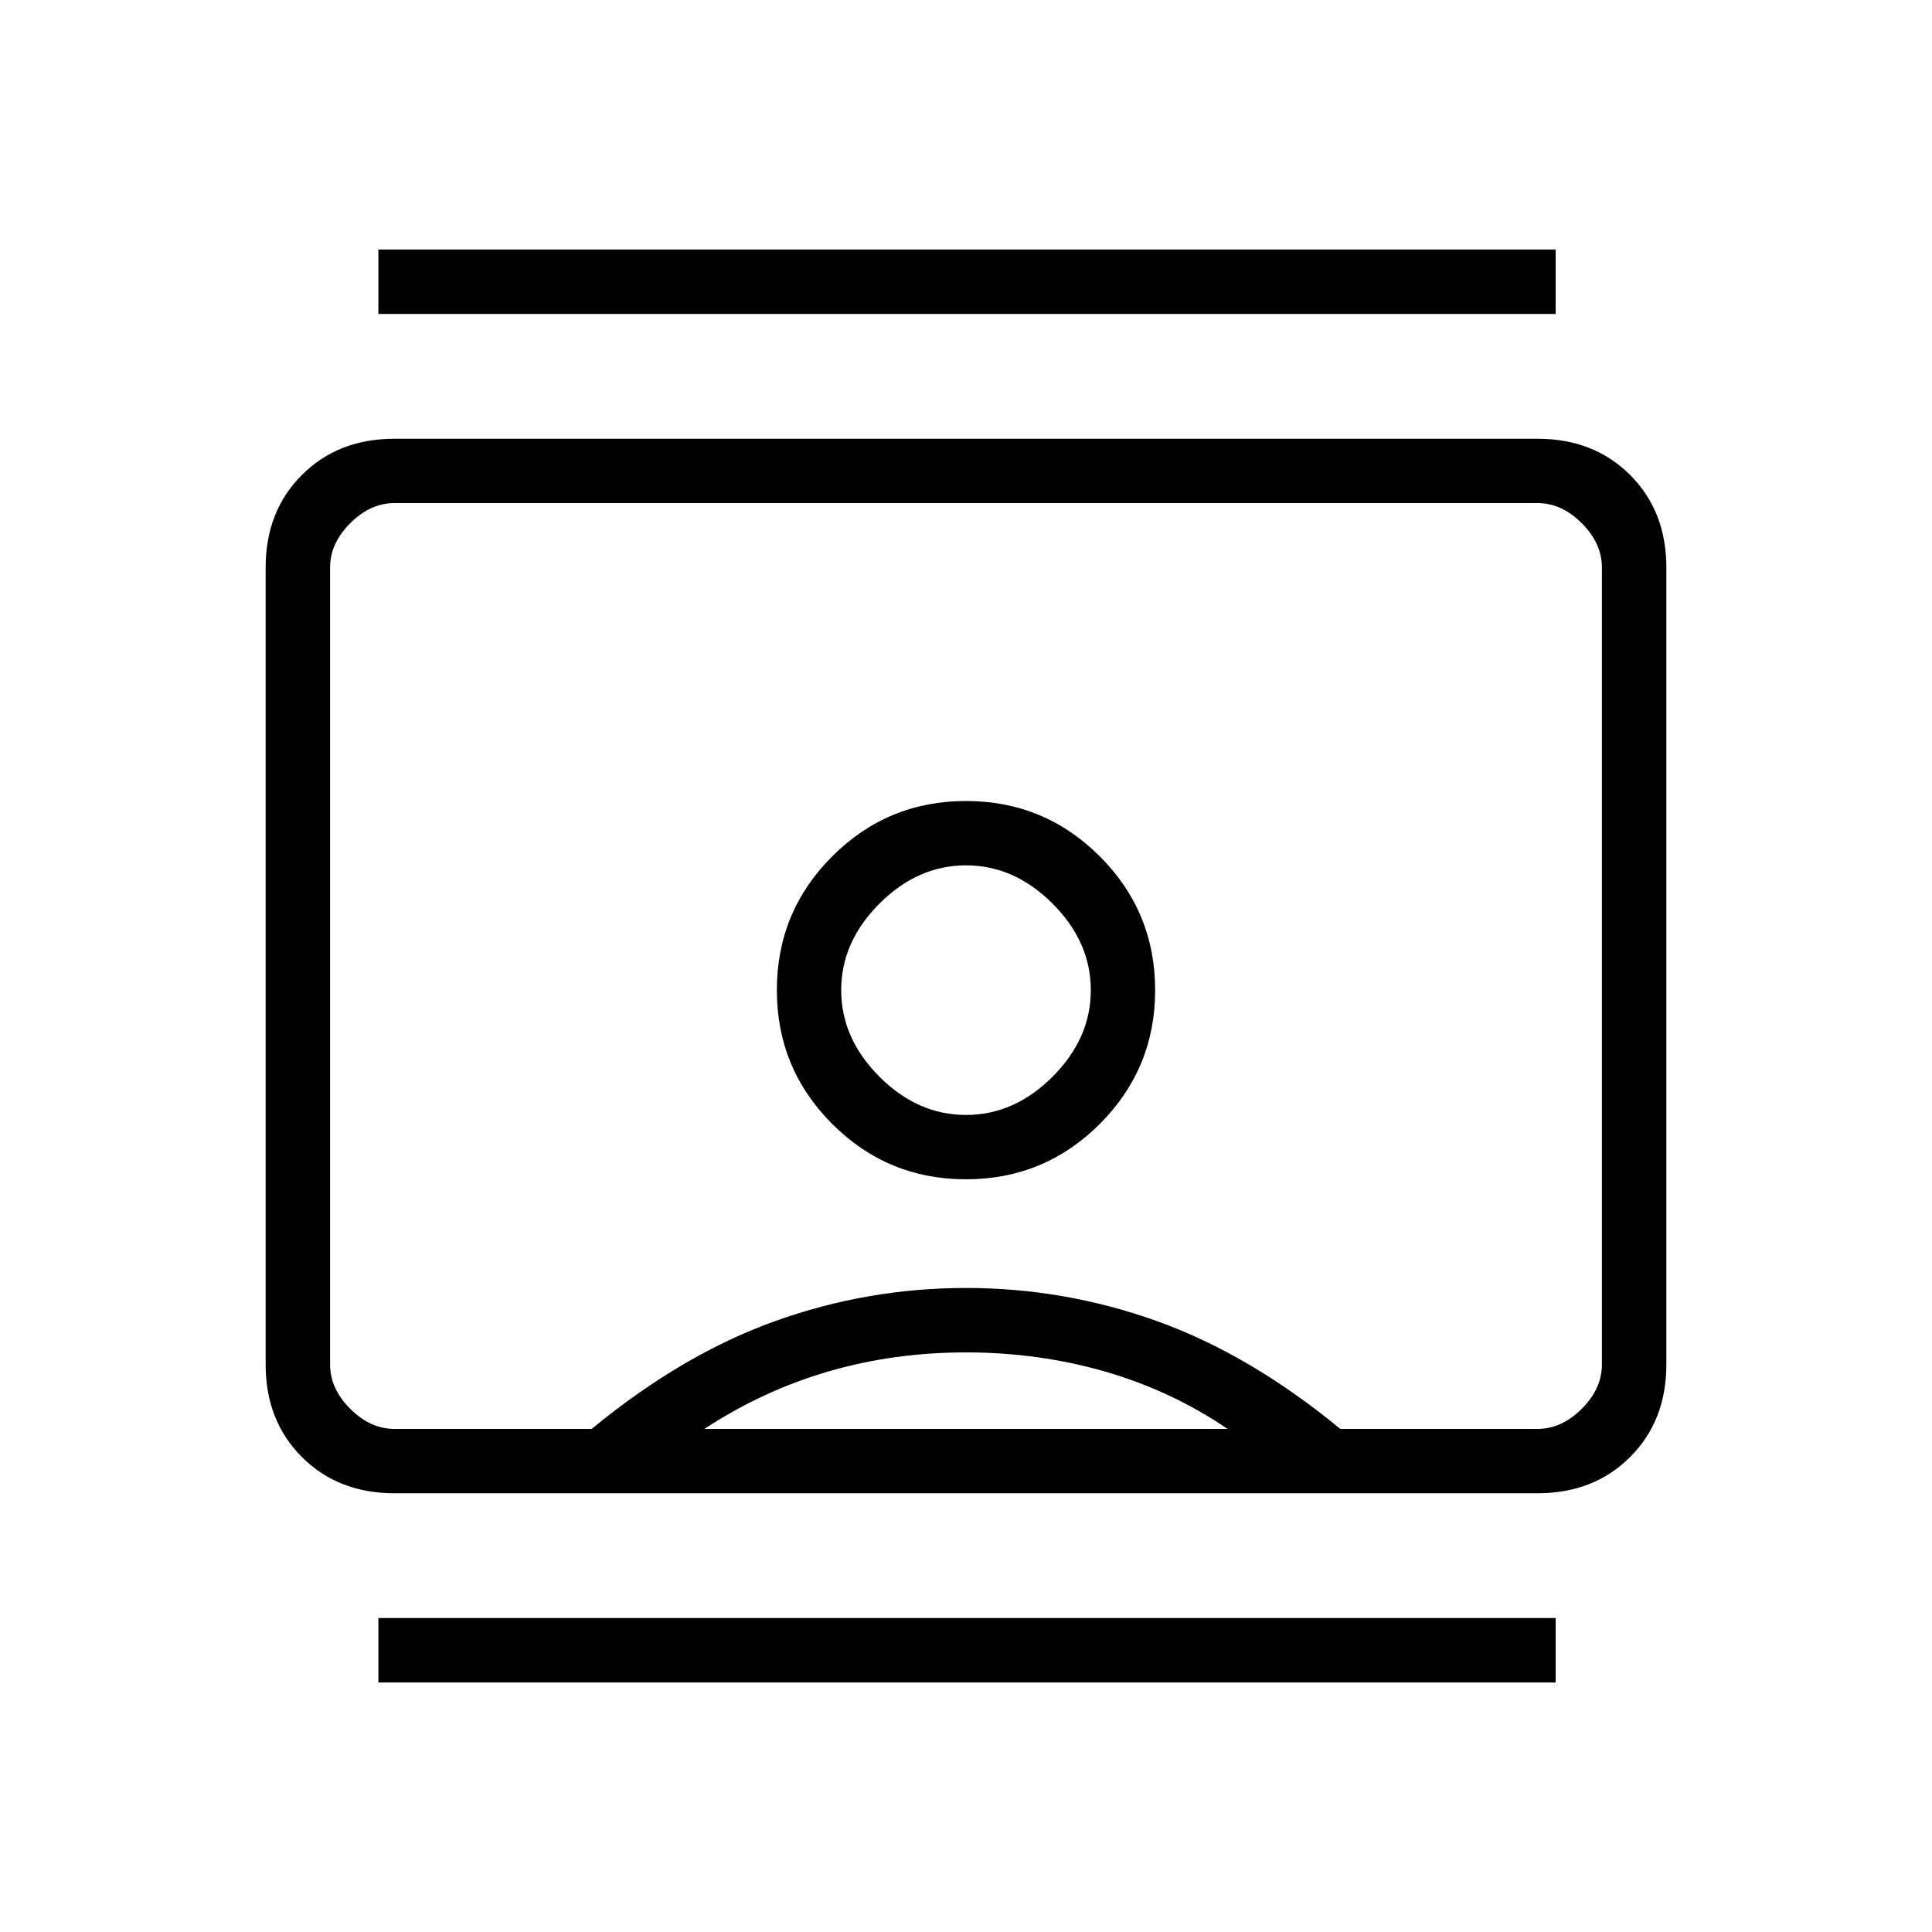<svg xmlns="http://www.w3.org/2000/svg" height="20" width="20"><path d="M3.917 17.417v-.667h12.187v.667Zm0-14.167v-.667h12.187v.667ZM10 12.208q.812 0 1.385-.573t.573-1.385q0-.812-.573-1.385T10 8.292q-.812 0-1.385.573t-.573 1.385q0 .812.573 1.385t1.385.573Zm-5.917 3.25q-.583 0-.958-.375t-.375-.958v-8.25q0-.583.375-.958t.958-.375h11.834q.583 0 .958.375t.375.958v8.25q0 .583-.375.958t-.958.375Zm2.042-.666q.937-.771 1.896-1.115.958-.344 1.979-.344 1.021 0 1.979.344.959.344 1.896 1.115h2.042q.25 0 .458-.209.208-.208.208-.458v-8.25q0-.25-.208-.458-.208-.209-.458-.209H4.083q-.25 0-.458.209-.208.208-.208.458v8.25q0 .25.208.458.208.209.458.209Zm1.167 0h5.416q-.583-.396-1.27-.594Q10.75 14 10 14t-1.427.198q-.677.198-1.281.594ZM10 11.542q-.5 0-.896-.396t-.396-.896q0-.5.396-.896T10 8.958q.5 0 .896.396t.396.896q0 .5-.396.896t-.896.396ZM10 10Z"/></svg>